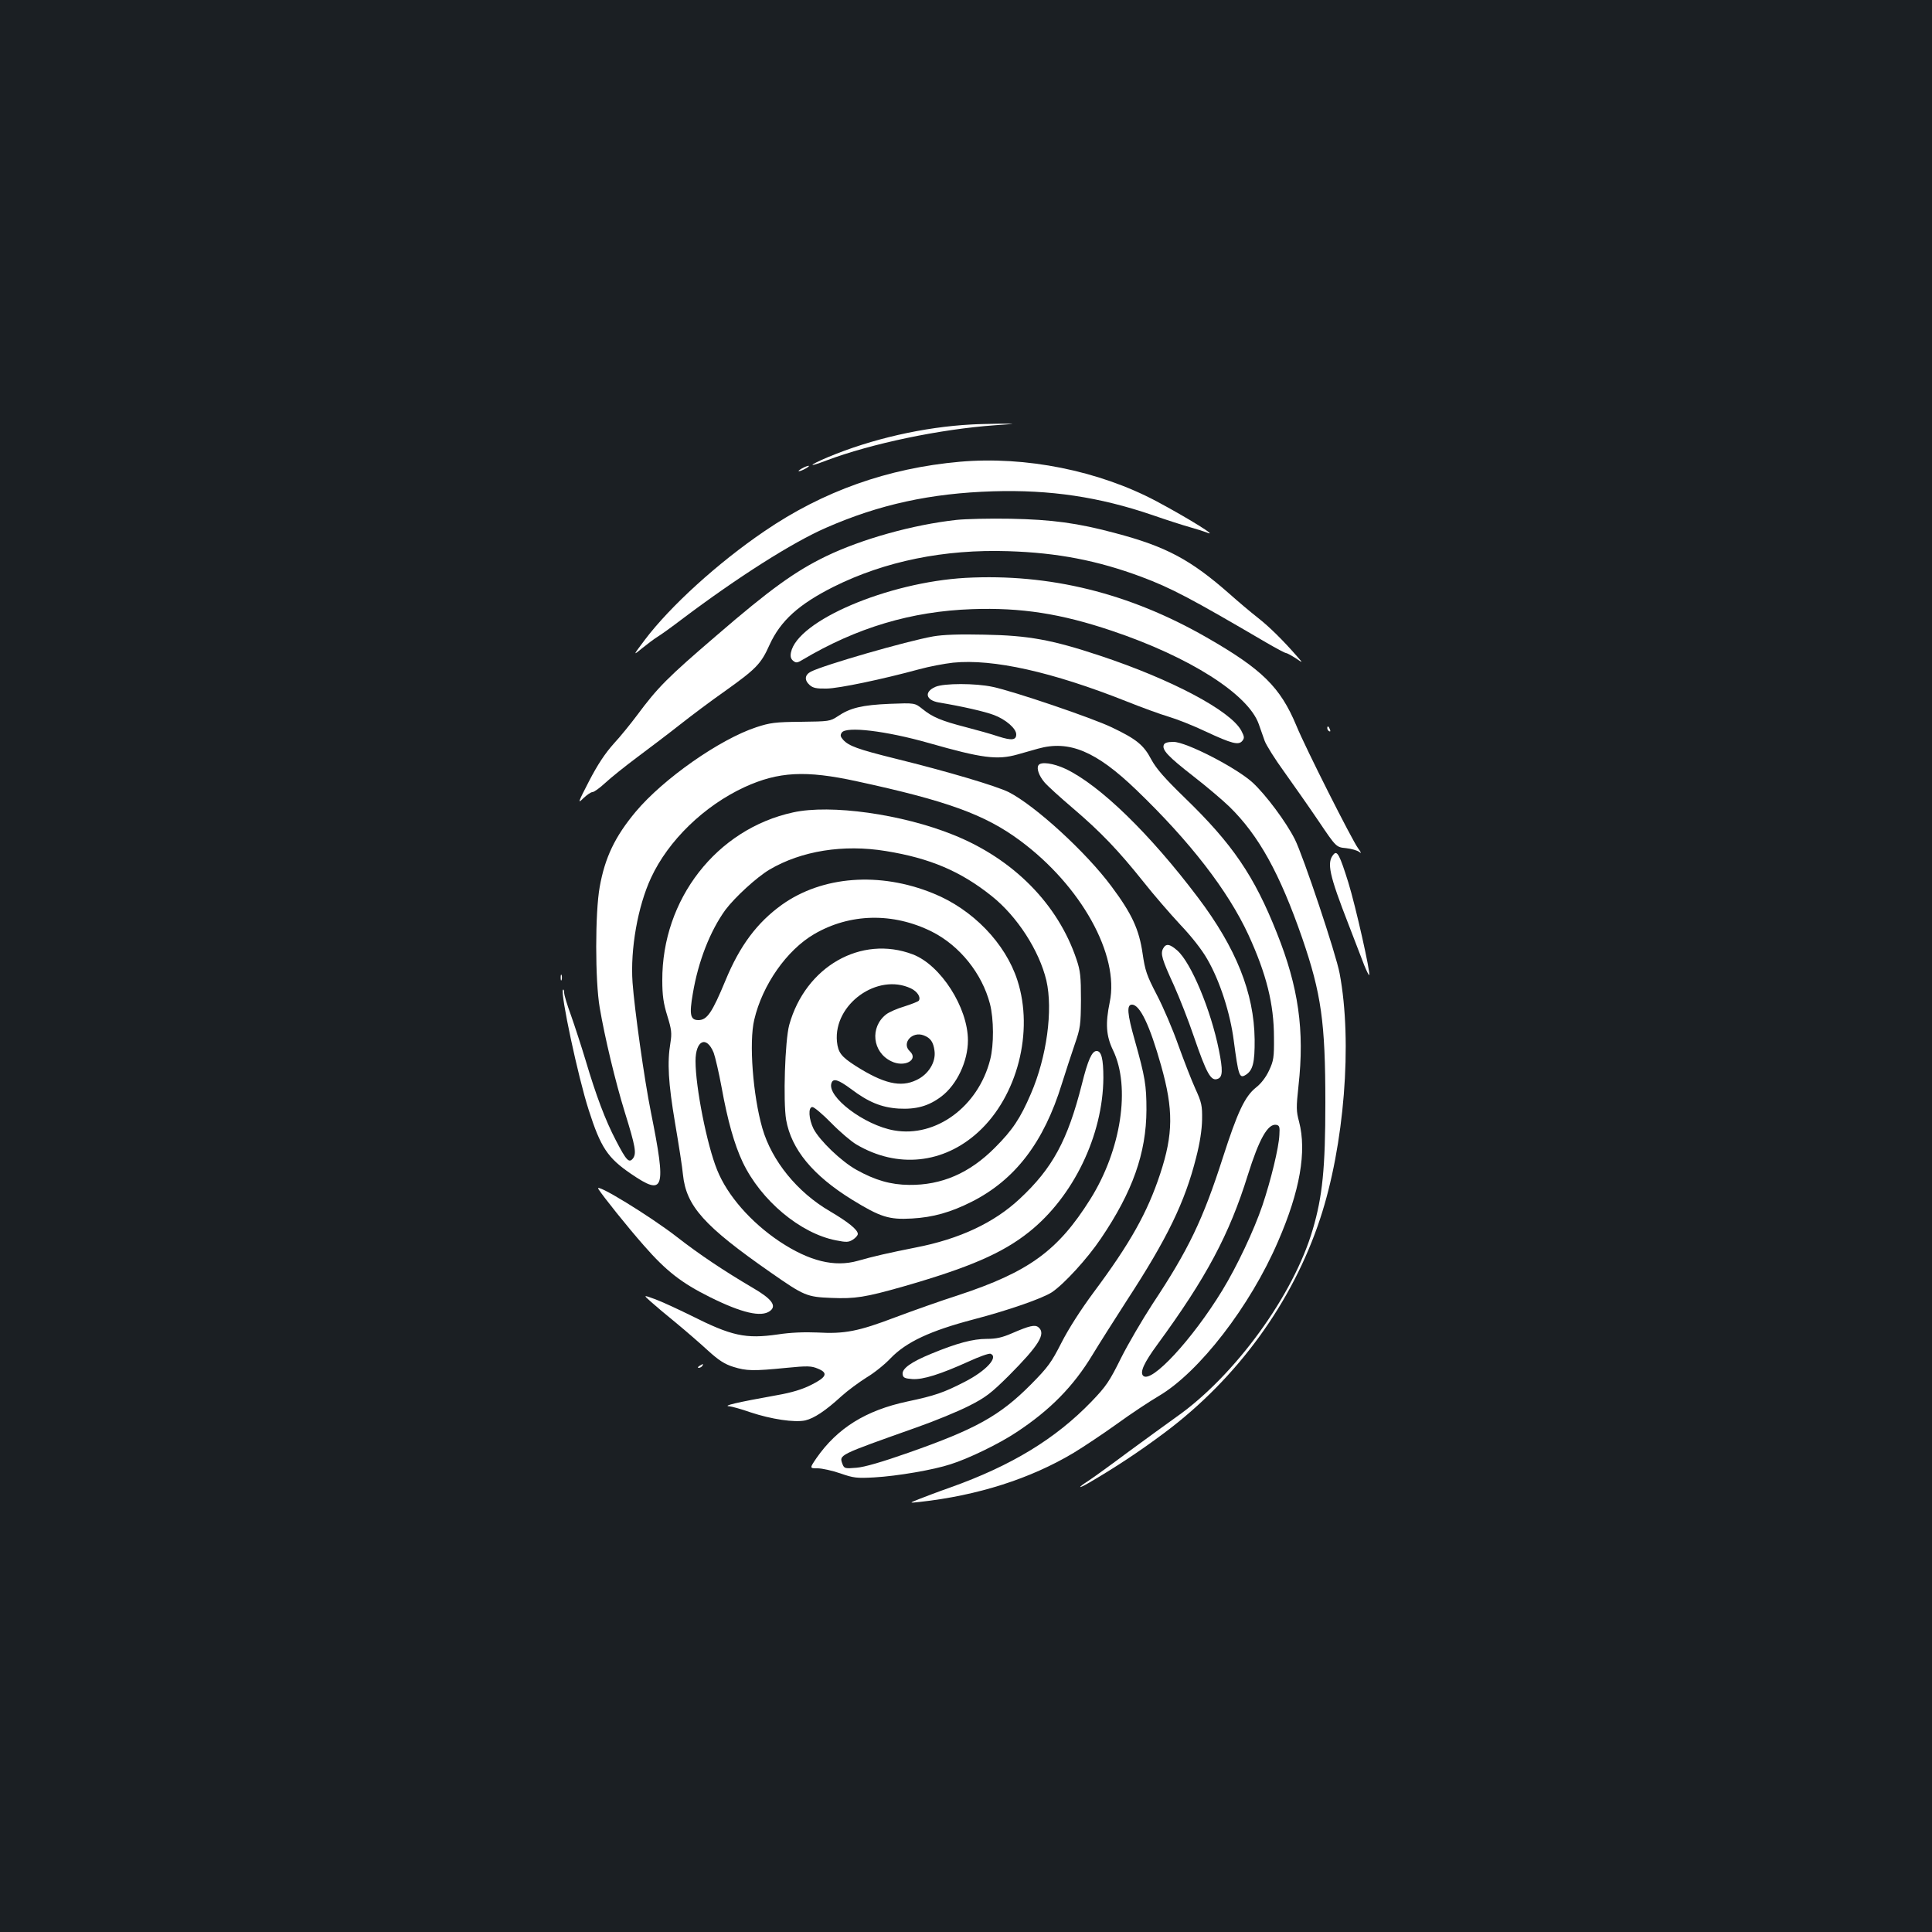 <?xml version="1.0" standalone="no"?>
<!DOCTYPE svg PUBLIC "-//W3C//DTD SVG 20010904//EN"
 "http://www.w3.org/TR/2001/REC-SVG-20010904/DTD/svg10.dtd">
<svg version="1.0" xmlns="http://www.w3.org/2000/svg"
 width="1000pt" height="1000pt" viewBox="0 0 1000 1000"
 preserveAspectRatio="xMidYMid meet">
<rect width="100%" height="100%" fill="#1b1f23"/>
<g transform="translate(0,1000) scale(0.1,-0.1)"
fill="#ffffff" stroke="none">
<path d="M5030 7803 c-249 -13 -519 -75 -744 -169 -102 -43 -109 -56 -10 -18
233 88 591 163 875 183 114 8 114 8 24 8 -49 -1 -115 -2 -145 -4z"/>
<path d="M4968 7610 c-372 -33 -708 -152 -1012 -360 -240 -163 -487 -388 -617
-560 -64 -85 -64 -85 -15 -45 27 22 63 49 81 60 18 11 75 52 126 91 287 216
568 395 744 472 276 121 542 179 865 189 295 9 550 -29 825 -123 72 -25 159
-53 195 -63 36 -10 73 -22 83 -26 76 -32 -93 73 -258 161 -298 158 -677 234
-1017 204z"/>
<path d="M4150 7575 c-14 -8 -20 -14 -15 -14 6 0 21 6 35 14 14 8 21 14 15 14
-5 0 -21 -6 -35 -14z"/>
<path d="M4951 7309 c-227 -25 -490 -99 -675 -188 -159 -77 -289 -170 -568
-411 -253 -217 -303 -267 -412 -414 -30 -40 -83 -106 -119 -145 -45 -50 -84
-109 -128 -194 -58 -112 -60 -119 -30 -89 18 17 39 32 47 32 9 0 39 22 67 48
29 27 104 87 167 134 63 47 162 122 219 167 57 45 162 124 235 175 161 115
185 140 229 238 57 125 151 210 332 301 265 132 572 195 905 184 253 -8 460
-48 686 -132 158 -59 259 -113 650 -342 50 -29 95 -53 100 -53 5 0 27 -12 49
-26 40 -27 40 -27 10 7 -74 85 -145 155 -205 202 -36 28 -101 83 -146 123
-201 177 -328 245 -589 314 -196 53 -332 71 -545 75 -107 2 -233 -1 -279 -6z"/>
<path d="M4998 7009 c-404 -23 -871 -222 -904 -386 -4 -20 -1 -33 11 -43 15
-12 21 -12 49 5 281 167 564 251 877 262 254 9 460 -23 724 -112 402 -135 705
-328 760 -482 9 -26 23 -66 31 -88 8 -22 53 -94 101 -160 47 -66 128 -181 178
-255 91 -135 91 -135 142 -140 28 -3 59 -12 69 -20 12 -10 10 -3 -7 20 -31 42
-272 519 -319 634 -83 199 -177 292 -465 457 -401 230 -813 331 -1247 308z"/>
<path d="M4830 6706 c-140 -25 -562 -147 -632 -182 -33 -17 -36 -44 -7 -70 17
-15 35 -19 88 -18 64 1 288 48 479 100 51 14 130 29 175 34 207 21 514 -48
897 -200 80 -32 179 -68 220 -80 41 -12 127 -46 190 -76 137 -64 171 -72 190
-49 12 15 11 22 -5 53 -55 103 -360 265 -731 388 -250 83 -371 105 -599 109
-129 3 -214 0 -265 -9z"/>
<path d="M4842 6445 c-60 -26 -51 -69 17 -81 121 -20 239 -47 286 -65 61 -23
115 -70 115 -100 0 -30 -23 -33 -92 -11 -35 12 -110 33 -168 48 -128 33 -173
52 -225 94 -40 32 -40 32 -170 27 -142 -6 -205 -21 -268 -64 -41 -27 -46 -27
-192 -29 -132 -1 -160 -5 -230 -28 -189 -62 -482 -267 -625 -438 -107 -128
-159 -237 -186 -389 -24 -132 -24 -485 0 -624 26 -154 82 -387 130 -542 55
-177 61 -212 43 -238 -21 -27 -34 -14 -89 92 -55 105 -103 233 -157 415 -22
73 -56 177 -75 231 -20 54 -36 107 -36 119 0 12 -3 19 -6 15 -15 -15 78 -452
133 -622 62 -194 98 -248 218 -330 174 -119 185 -85 104 319 -34 168 -85 533
-95 671 -12 172 27 394 96 542 89 192 274 372 484 469 175 80 316 88 581 30
467 -101 663 -172 845 -307 316 -234 515 -592 464 -836 -23 -111 -19 -174 17
-249 92 -190 42 -516 -117 -770 -168 -268 -318 -377 -684 -498 -91 -29 -237
-81 -325 -114 -192 -73 -263 -87 -404 -79 -67 3 -141 0 -205 -10 -168 -24
-239 -8 -450 98 -67 33 -149 71 -184 84 -63 23 -63 23 -25 -11 21 -19 80 -69
132 -111 52 -43 127 -108 166 -144 55 -50 86 -70 131 -84 68 -21 102 -22 274
-5 110 11 130 10 163 -4 55 -22 46 -44 -34 -84 -45 -23 -101 -40 -175 -53
-212 -38 -288 -56 -248 -58 11 -1 60 -14 108 -31 108 -36 229 -54 284 -42 46
11 104 49 187 125 33 30 92 73 130 97 39 23 95 68 125 100 81 84 205 142 430
201 183 48 354 108 404 140 63 42 184 174 254 278 164 242 235 442 236 666 0
128 -7 170 -60 359 -40 140 -43 186 -15 186 41 0 92 -106 151 -316 64 -227 63
-354 -5 -560 -66 -200 -155 -359 -345 -614 -66 -89 -130 -189 -166 -260 -52
-102 -69 -126 -158 -216 -161 -162 -285 -231 -636 -354 -134 -47 -226 -74
-267 -77 -59 -5 -63 -4 -72 18 -18 50 -27 45 384 191 94 33 215 83 270 111 87
44 114 65 206 156 157 158 194 218 154 251 -18 15 -47 8 -137 -31 -51 -22 -81
-29 -131 -29 -71 0 -154 -22 -287 -77 -105 -43 -152 -77 -148 -106 2 -18 11
-22 50 -25 55 -4 146 25 292 91 54 25 105 43 113 40 43 -17 -23 -89 -135 -146
-107 -55 -153 -71 -295 -101 -216 -46 -363 -138 -471 -293 -36 -53 -36 -53 6
-53 23 0 76 -12 117 -26 69 -24 85 -26 176 -21 121 7 307 39 395 68 93 29 253
107 340 165 175 115 296 238 395 402 32 53 112 179 177 280 210 322 301 510
359 740 20 77 30 145 31 197 1 72 -2 88 -35 160 -20 44 -59 145 -88 225 -28
80 -78 197 -111 260 -53 102 -61 126 -74 215 -18 124 -55 205 -161 347 -132
178 -395 418 -532 488 -65 32 -313 106 -589 174 -193 48 -239 65 -268 97 -14
16 -16 24 -7 37 22 34 230 9 451 -54 274 -78 353 -89 459 -59 29 8 77 22 106
30 161 45 300 -13 508 -213 279 -268 475 -522 581 -751 93 -203 132 -358 132
-531 1 -103 -2 -121 -25 -170 -16 -35 -42 -69 -68 -89 -58 -46 -96 -128 -171
-361 -104 -324 -178 -478 -365 -760 -52 -80 -126 -206 -163 -280 -59 -119 -76
-145 -152 -224 -186 -193 -414 -332 -731 -445 -63 -22 -136 -50 -164 -61 -50
-20 -50 -20 5 -14 300 33 573 120 797 254 48 29 149 96 223 149 74 54 173 119
219 146 208 123 472 464 616 799 114 262 149 466 109 620 -15 55 -15 74 -3
186 32 287 0 511 -112 791 -117 295 -229 460 -476 699 -105 102 -148 151 -174
199 -39 75 -78 106 -204 166 -99 48 -511 188 -618 210 -88 19 -251 19 -295 0z
m1780 -2320 c-3 -66 -44 -234 -88 -365 -44 -129 -131 -314 -208 -440 -154
-252 -367 -483 -409 -441 -18 18 4 67 73 161 254 347 373 570 469 879 58 185
103 265 146 259 17 -3 20 -9 17 -53z"/>
<path d="M6870 6231 c0 -6 4 -13 10 -16 6 -3 7 1 4 9 -7 18 -14 21 -14 7z"/>
<path d="M6024 6145 c-11 -26 22 -61 153 -163 71 -55 154 -126 187 -158 152
-149 260 -345 376 -679 99 -288 120 -436 120 -853 0 -339 -15 -485 -65 -655
-99 -340 -404 -759 -706 -971 -46 -33 -158 -114 -249 -181 -91 -68 -184 -135
-207 -150 -58 -37 -55 -44 5 -9 132 77 257 159 388 257 378 282 664 676 807
1109 125 378 168 913 101 1269 -18 99 -189 610 -232 695 -46 91 -150 230 -218
293 -84 77 -344 211 -410 211 -31 0 -46 -5 -50 -15z"/>
<path d="M5375 6039 c-11 -16 3 -55 31 -88 14 -17 81 -78 148 -135 143 -122
234 -217 365 -381 52 -66 138 -165 190 -221 59 -62 113 -131 140 -179 65 -112
119 -280 137 -422 24 -180 29 -197 61 -177 38 23 48 64 47 184 -3 241 -96 473
-293 734 -249 330 -507 581 -685 666 -64 30 -129 39 -141 19z"/>
<path d="M4105 5795 c-396 -86 -679 -450 -677 -870 0 -77 6 -119 26 -183 22
-71 24 -90 16 -140 -17 -101 -11 -207 24 -414 19 -112 38 -232 41 -268 17
-163 109 -266 455 -507 172 -120 186 -126 313 -131 123 -5 175 3 372 59 341
98 513 172 651 282 230 183 383 501 385 798 0 98 -10 139 -35 139 -24 0 -45
-46 -76 -171 -74 -292 -152 -436 -323 -595 -132 -123 -310 -207 -537 -251
-141 -28 -220 -46 -300 -69 -121 -34 -251 -2 -405 100 -149 100 -270 238 -323
370 -53 130 -112 429 -112 564 0 108 57 134 94 43 8 -22 27 -103 41 -179 31
-172 66 -296 109 -387 94 -198 298 -369 483 -405 55 -11 66 -10 88 4 14 9 25
22 25 29 0 22 -50 62 -145 118 -168 98 -300 260 -349 429 -49 170 -70 446 -42
562 42 180 168 360 310 443 185 108 408 113 609 13 145 -73 260 -217 301 -374
20 -78 21 -212 1 -289 -62 -243 -281 -404 -497 -366 -155 27 -351 176 -324
246 9 25 35 17 100 -31 90 -68 157 -96 247 -102 92 -5 156 13 222 63 80 61
137 182 137 290 0 170 -141 390 -285 445 -268 102 -556 -63 -640 -365 -22 -81
-32 -395 -16 -491 27 -153 138 -288 342 -414 145 -89 190 -104 309 -97 109 6
201 32 310 87 225 114 373 308 466 610 20 63 50 156 67 205 29 84 31 99 32
230 0 120 -3 150 -23 209 -96 287 -328 521 -638 645 -265 107 -635 159 -829
116z m480 -200 c229 -37 388 -105 548 -233 132 -105 246 -282 283 -437 35
-153 2 -396 -80 -586 -55 -128 -95 -188 -186 -279 -132 -133 -277 -195 -445
-193 -95 1 -175 24 -272 78 -79 44 -190 151 -222 212 -25 50 -29 113 -6 113 9
0 53 -37 98 -83 45 -46 104 -96 130 -111 212 -125 451 -100 631 65 202 185
288 520 202 785 -62 192 -232 368 -436 450 -277 113 -574 90 -783 -59 -128
-92 -218 -212 -292 -392 -69 -166 -95 -205 -140 -205 -42 0 -48 28 -29 137 28
168 90 325 169 434 49 65 161 168 228 208 165 97 382 132 602 96z m130 -711
c33 -16 52 -45 41 -63 -3 -5 -37 -18 -74 -30 -38 -11 -81 -30 -96 -42 -84 -66
-71 -195 27 -242 68 -34 144 7 96 52 -44 41 12 105 72 82 35 -13 50 -34 56
-80 8 -58 -31 -122 -93 -151 -82 -40 -171 -19 -317 74 -73 47 -89 68 -95 125
-18 193 210 357 383 275z"/>
<path d="M6902 5577 c-36 -42 -22 -105 78 -362 34 -88 71 -184 82 -213 12 -29
23 -51 25 -49 8 9 -70 356 -108 479 -45 144 -58 168 -77 145z"/>
<path d="M6020 5090 c-14 -27 -6 -55 57 -192 29 -65 75 -182 102 -262 67 -195
89 -234 124 -220 26 9 27 45 6 149 -42 209 -144 452 -215 515 -40 35 -59 38
-74 10z"/>
<path d="M2902 4940 c0 -14 2 -19 5 -12 2 6 2 18 0 25 -3 6 -5 1 -5 -13z"/>
<path d="M3097 3846 c24 -38 152 -198 235 -292 116 -133 196 -195 343 -268
165 -82 265 -105 310 -72 37 27 10 63 -90 121 -151 89 -275 172 -392 263 -136
106 -428 285 -406 248z"/>
<path d="M3620 2930 c-9 -6 -10 -10 -3 -10 6 0 15 5 18 10 8 12 4 12 -15 0z"/>
</g>
</svg>
